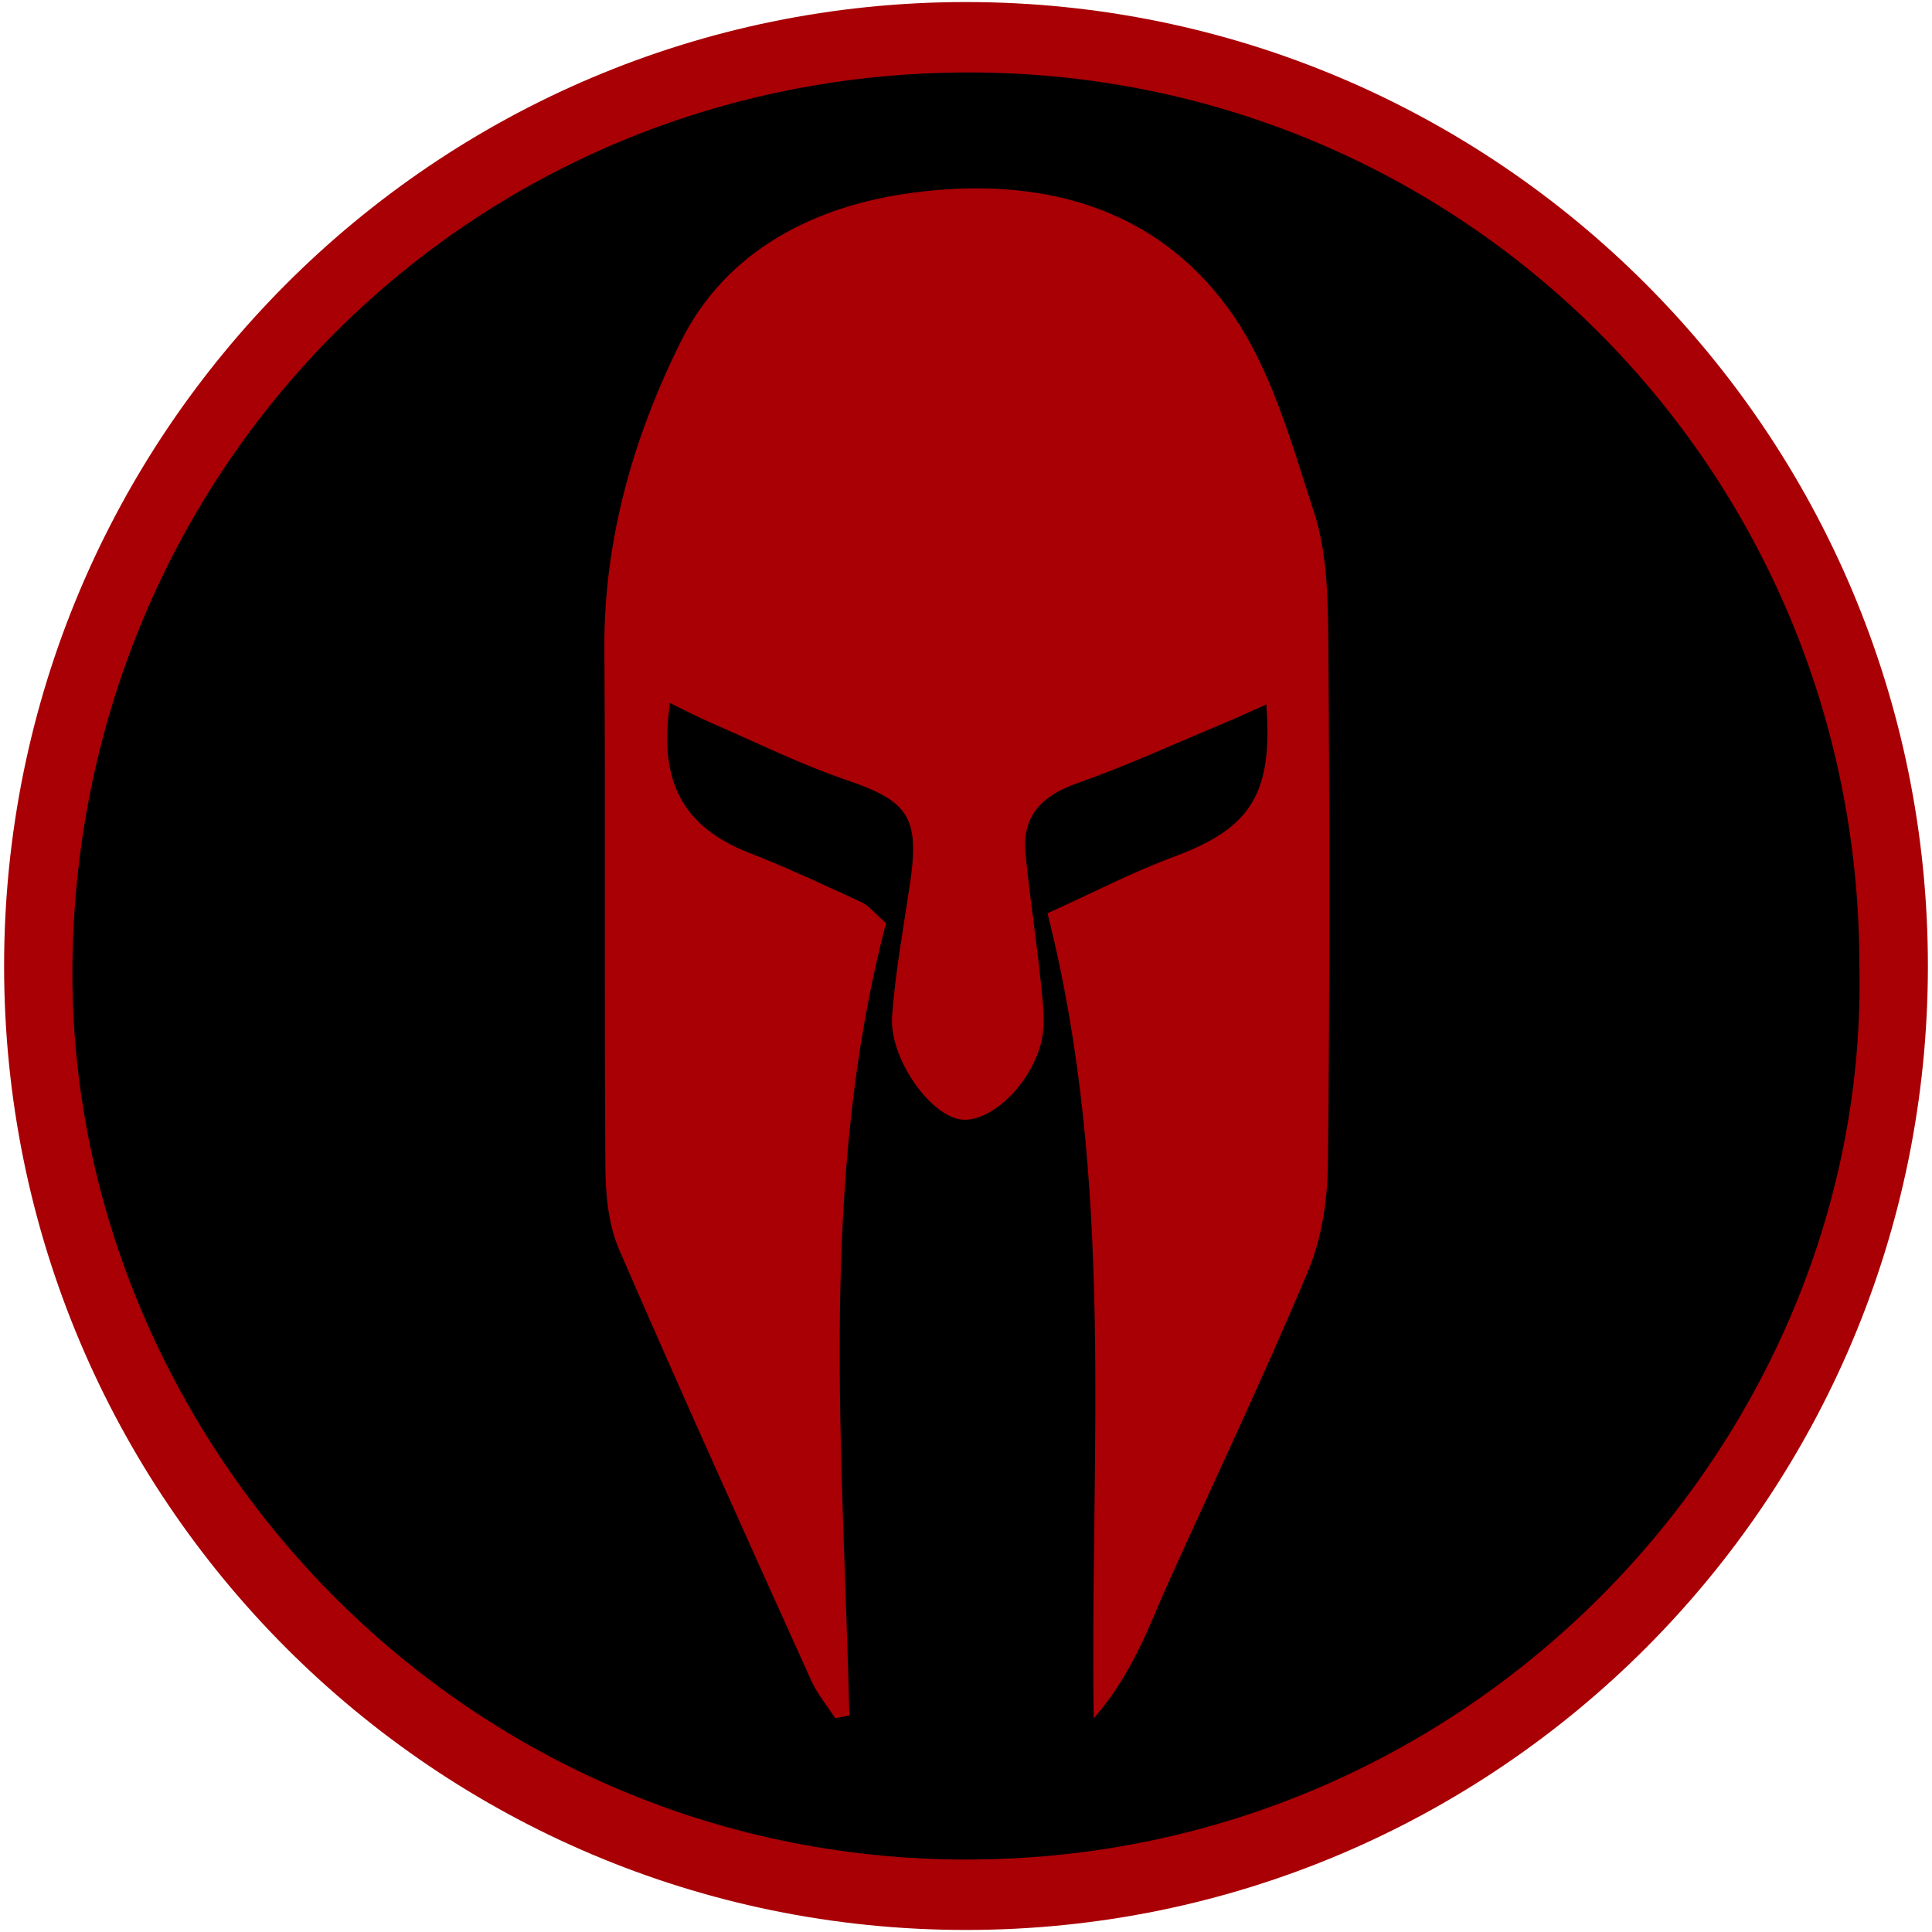 <svg width="32" height="32" fill="none" xmlns="http://www.w3.org/2000/svg"><g clip-path="url(#a)"><path d="M16 31.966c8.8 0 15.932-7.148 15.932-15.966S24.8.034 16 .034.068 7.182.068 16 7.2 31.966 16 31.966Z" fill="#A80005"/><path d="M16 30.712c4.269 0 7.729-6.587 7.729-14.712S20.269 1.288 16 1.288c-4.268 0-7.729 6.587-7.729 14.712s3.46 14.712 7.73 14.712Z" fill="#A80005"/><path d="M30.797 15.986c.174 7.777-6.32 14.82-14.801 14.814C7.53 30.792 1.11 23.752 1.2 15.958 1.296 7.735 7.799 1.194 16.057 1.2c8.178.006 14.74 6.587 14.74 14.786ZM13.835 28.46c.078-.016.154-.033.233-.048-.106-4.407-.515-8.828.607-13.122-.193-.168-.283-.289-.401-.343-.61-.282-1.22-.569-1.847-.813-1.102-.429-1.527-1.166-1.33-2.489.243.117.46.232.687.33.743.322 1.473.685 2.238.945 1.013.345 1.211.608 1.054 1.69-.108.736-.244 1.471-.3 2.213-.052.677.588 1.603 1.103 1.713.446.097 1.135-.48 1.352-1.216.088-.296.05-.641.017-.96-.073-.74-.19-1.475-.262-2.215-.063-.633.27-.965.857-1.173.829-.292 1.63-.66 2.442-.999.221-.092.44-.195.689-.307.114 1.493-.265 2.056-1.531 2.525-.685.254-1.338.594-2.093.936 1.128 4.464.7 8.896.765 13.335.328-.373.557-.766.759-1.17.175-.354.316-.724.48-1.085.775-1.715 1.582-3.416 2.31-5.15.226-.541.323-1.171.33-1.762.032-2.91.03-5.819.006-8.728-.006-.695-.023-1.424-.233-2.072-.377-1.159-.714-2.406-1.41-3.369-1.252-1.732-3.165-2.205-5.227-1.936-1.647.215-3.102.963-3.85 2.461-.785 1.575-1.282 3.29-1.27 5.104.02 2.863-.004 5.725.017 8.589.003.457.053.95.231 1.36 1.034 2.387 2.107 4.756 3.177 7.128.1.223.264.42.4.628Z" fill="#000"/></g><defs><clipPath id="a"><path fill="#fff" d="M0 0h32v32H0z"/></clipPath></defs></svg>